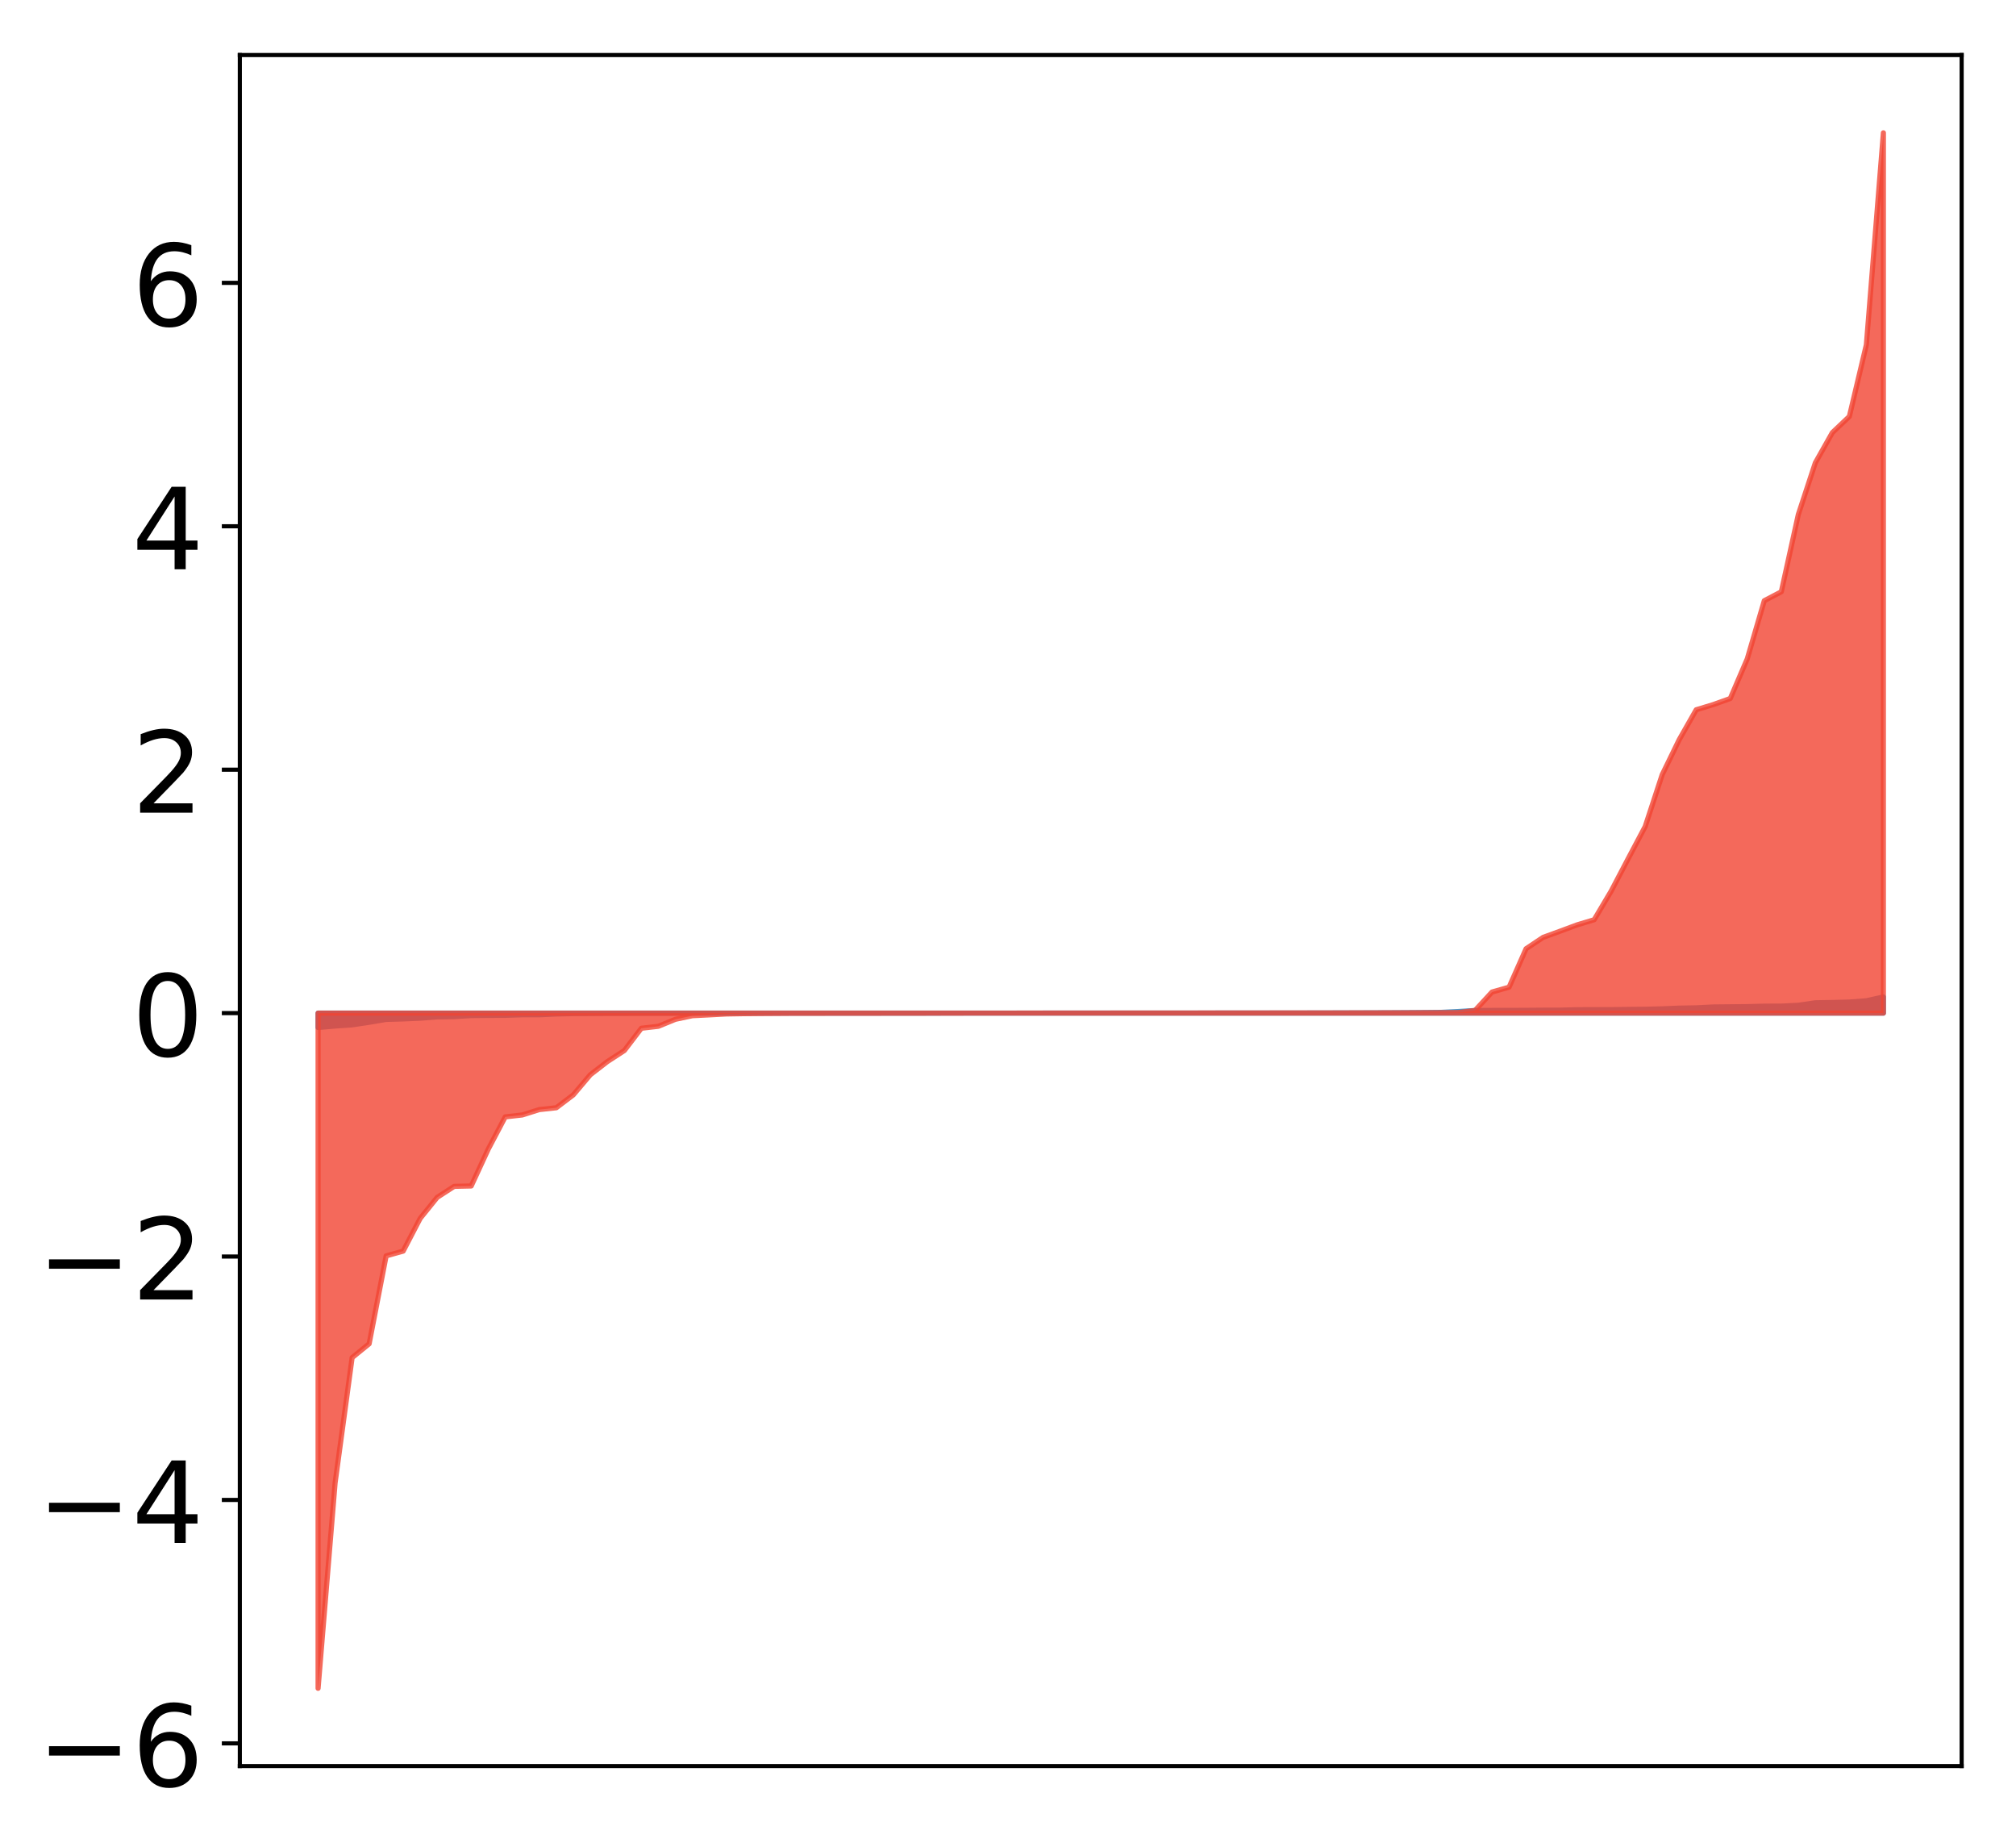 <?xml version="1.0" encoding="utf-8" standalone="no"?>
<!DOCTYPE svg PUBLIC "-//W3C//DTD SVG 1.1//EN"
  "http://www.w3.org/Graphics/SVG/1.1/DTD/svg11.dtd">
<!-- Created with matplotlib (http://matplotlib.org/) -->
<svg height="359pt" version="1.1" viewBox="0 0 392 359" width="392pt" xmlns="http://www.w3.org/2000/svg" xmlns:xlink="http://www.w3.org/1999/xlink">
 <defs>
  <style type="text/css">
*{stroke-linecap:butt;stroke-linejoin:round;}
  </style>
 </defs>
 <g id="figure_1">
  <g id="patch_1">
   <path d="M -0 359.058 
L 392.133 359.058 
L 392.133 0 
L -0 0 
z
" style="fill:#ffffff;"/>
  </g>
  <g id="axes_1">
   <g id="patch_2">
    <path d="M 46.633 343.34 
L 381.433 343.34 
L 381.433 10.7 
L 46.633 10.7 
z
" style="fill:#ffffff;"/>
   </g>
   <g id="PolyCollection_1">
    <defs>
     <path d="M 61.851 -159.306 
L 61.851 -162.1 
L 65.159 -162.1 
L 68.468 -162.1 
L 71.776 -162.1 
L 75.084 -162.1 
L 78.392 -162.1 
L 81.701 -162.1 
L 85.009 -162.1 
L 88.317 -162.1 
L 91.626 -162.1 
L 94.934 -162.1 
L 98.242 -162.1 
L 101.551 -162.1 
L 104.859 -162.1 
L 108.167 -162.1 
L 111.475 -162.1 
L 114.784 -162.1 
L 118.092 -162.1 
L 121.4 -162.1 
L 124.709 -162.1 
L 128.017 -162.1 
L 131.325 -162.1 
L 134.634 -162.1 
L 137.942 -162.1 
L 141.25 -162.1 
L 144.559 -162.1 
L 147.867 -162.1 
L 151.175 -162.1 
L 154.483 -162.1 
L 157.792 -162.1 
L 161.1 -162.1 
L 164.408 -162.1 
L 167.717 -162.1 
L 171.025 -162.1 
L 174.333 -162.1 
L 177.642 -162.1 
L 180.95 -162.1 
L 184.258 -162.1 
L 187.566 -162.1 
L 190.875 -162.1 
L 194.183 -162.1 
L 197.491 -162.1 
L 200.8 -162.1 
L 204.108 -162.1 
L 207.416 -162.1 
L 210.725 -162.1 
L 214.033 -162.1 
L 217.341 -162.1 
L 220.649 -162.1 
L 223.958 -162.1 
L 227.266 -162.1 
L 230.574 -162.1 
L 233.883 -162.1 
L 237.191 -162.1 
L 240.499 -162.1 
L 243.808 -162.1 
L 247.116 -162.1 
L 250.424 -162.1 
L 253.732 -162.1 
L 257.041 -162.1 
L 260.349 -162.1 
L 263.657 -162.1 
L 266.966 -162.1 
L 270.274 -162.1 
L 273.582 -162.1 
L 276.891 -162.1 
L 280.199 -162.1 
L 283.507 -162.1 
L 286.815 -162.1 
L 290.124 -162.1 
L 293.432 -162.1 
L 296.74 -162.1 
L 300.049 -162.1 
L 303.357 -162.1 
L 306.665 -162.1 
L 309.974 -162.1 
L 313.282 -162.1 
L 316.59 -162.1 
L 319.898 -162.1 
L 323.207 -162.1 
L 326.515 -162.1 
L 329.823 -162.1 
L 333.132 -162.1 
L 336.44 -162.1 
L 339.748 -162.1 
L 343.057 -162.1 
L 346.365 -162.1 
L 349.673 -162.1 
L 352.981 -162.1 
L 356.29 -162.1 
L 359.598 -162.1 
L 362.906 -162.1 
L 366.215 -162.1 
L 366.215 -165.241 
L 366.215 -165.241 
L 362.906 -164.502 
L 359.598 -164.25 
L 356.29 -164.164 
L 352.981 -164.108 
L 349.673 -163.622 
L 346.365 -163.46 
L 343.057 -163.448 
L 339.748 -163.36 
L 336.44 -163.327 
L 333.132 -163.294 
L 329.823 -163.125 
L 326.515 -163.069 
L 323.207 -162.931 
L 319.898 -162.85 
L 316.59 -162.82 
L 313.282 -162.777 
L 309.974 -162.77 
L 306.665 -162.758 
L 303.357 -162.675 
L 300.049 -162.668 
L 296.74 -162.642 
L 293.432 -162.629 
L 290.124 -162.626 
L 286.815 -162.607 
L 283.507 -162.407 
L 280.199 -162.245 
L 276.891 -162.209 
L 273.582 -162.184 
L 270.274 -162.164 
L 266.966 -162.152 
L 263.657 -162.14 
L 260.349 -162.139 
L 257.041 -162.127 
L 253.732 -162.124 
L 250.424 -162.122 
L 247.116 -162.122 
L 243.808 -162.118 
L 240.499 -162.117 
L 237.191 -162.116 
L 233.883 -162.108 
L 230.574 -162.107 
L 227.266 -162.107 
L 223.958 -162.107 
L 220.649 -162.106 
L 217.341 -162.106 
L 214.033 -162.106 
L 210.725 -162.105 
L 207.416 -162.105 
L 204.108 -162.105 
L 200.8 -162.101 
L 197.491 -162.1 
L 194.183 -162.1 
L 190.875 -162.1 
L 187.566 -162.1 
L 184.258 -162.1 
L 180.95 -162.099 
L 177.642 -162.099 
L 174.333 -162.099 
L 171.025 -162.098 
L 167.717 -162.098 
L 164.408 -162.098 
L 161.1 -162.097 
L 157.792 -162.096 
L 154.483 -162.095 
L 151.175 -162.094 
L 147.867 -162.091 
L 144.559 -162.09 
L 141.25 -162.089 
L 137.942 -162.083 
L 134.634 -162.082 
L 131.325 -162.079 
L 128.017 -162.074 
L 124.709 -162.069 
L 121.4 -162.054 
L 118.092 -162.053 
L 114.784 -162.03 
L 111.475 -162.008 
L 108.167 -161.929 
L 104.859 -161.778 
L 101.551 -161.777 
L 98.242 -161.67 
L 94.934 -161.655 
L 91.626 -161.624 
L 88.317 -161.42 
L 85.009 -161.37 
L 81.701 -161.11 
L 78.392 -160.971 
L 75.084 -160.877 
L 71.776 -160.319 
L 68.468 -159.819 
L 65.159 -159.588 
L 61.851 -159.306 
z
" id="m640c084262" style="stroke:#4a98c9;"/>
    </defs>
    <g clip-path="url(#p6271252f1e)">
     <use style="fill:#4a98c9;stroke:#4a98c9;" x="0" xlink:href="#m640c084262" y="359.058"/>
    </g>
   </g>
   <g id="PolyCollection_2">
    <defs>
     <path d="M 61.851 -30.838 
L 61.851 -162.1 
L 65.159 -162.1 
L 68.468 -162.1 
L 71.776 -162.1 
L 75.084 -162.1 
L 78.392 -162.1 
L 81.701 -162.1 
L 85.009 -162.1 
L 88.317 -162.1 
L 91.626 -162.1 
L 94.934 -162.1 
L 98.242 -162.1 
L 101.551 -162.1 
L 104.859 -162.1 
L 108.167 -162.1 
L 111.475 -162.1 
L 114.784 -162.1 
L 118.092 -162.1 
L 121.4 -162.1 
L 124.709 -162.1 
L 128.017 -162.1 
L 131.325 -162.1 
L 134.634 -162.1 
L 137.942 -162.1 
L 141.25 -162.1 
L 144.559 -162.1 
L 147.867 -162.1 
L 151.175 -162.1 
L 154.483 -162.1 
L 157.792 -162.1 
L 161.1 -162.1 
L 164.408 -162.1 
L 167.717 -162.1 
L 171.025 -162.1 
L 174.333 -162.1 
L 177.642 -162.1 
L 180.95 -162.1 
L 184.258 -162.1 
L 187.566 -162.1 
L 190.875 -162.1 
L 194.183 -162.1 
L 197.491 -162.1 
L 200.8 -162.1 
L 204.108 -162.1 
L 207.416 -162.1 
L 210.725 -162.1 
L 214.033 -162.1 
L 217.341 -162.1 
L 220.649 -162.1 
L 223.958 -162.1 
L 227.266 -162.1 
L 230.574 -162.1 
L 233.883 -162.1 
L 237.191 -162.1 
L 240.499 -162.1 
L 243.808 -162.1 
L 247.116 -162.1 
L 250.424 -162.1 
L 253.732 -162.1 
L 257.041 -162.1 
L 260.349 -162.1 
L 263.657 -162.1 
L 266.966 -162.1 
L 270.274 -162.1 
L 273.582 -162.1 
L 276.891 -162.1 
L 280.199 -162.1 
L 283.507 -162.1 
L 286.815 -162.1 
L 290.124 -162.1 
L 293.432 -162.1 
L 296.74 -162.1 
L 300.049 -162.1 
L 303.357 -162.1 
L 306.665 -162.1 
L 309.974 -162.1 
L 313.282 -162.1 
L 316.59 -162.1 
L 319.898 -162.1 
L 323.207 -162.1 
L 326.515 -162.1 
L 329.823 -162.1 
L 333.132 -162.1 
L 336.44 -162.1 
L 339.748 -162.1 
L 343.057 -162.1 
L 346.365 -162.1 
L 349.673 -162.1 
L 352.981 -162.1 
L 356.29 -162.1 
L 359.598 -162.1 
L 362.906 -162.1 
L 366.215 -162.1 
L 366.215 -333.238 
L 366.215 -333.238 
L 362.906 -292.043 
L 359.598 -278.092 
L 356.29 -274.954 
L 352.981 -269.082 
L 349.673 -259.028 
L 346.365 -244.011 
L 343.057 -242.277 
L 339.748 -230.98 
L 336.44 -223.262 
L 333.132 -222.08 
L 329.823 -221.077 
L 326.515 -215.263 
L 323.207 -208.462 
L 319.898 -198.375 
L 316.59 -192.127 
L 313.282 -185.819 
L 309.974 -180.251 
L 306.665 -179.259 
L 303.357 -178.028 
L 300.049 -176.825 
L 296.74 -174.621 
L 293.432 -167.142 
L 290.124 -166.203 
L 286.815 -162.615 
L 283.507 -162.214 
L 280.199 -162.188 
L 276.891 -162.179 
L 273.582 -162.164 
L 270.274 -162.16 
L 266.966 -162.151 
L 263.657 -162.148 
L 260.349 -162.142 
L 257.041 -162.139 
L 253.732 -162.138 
L 250.424 -162.135 
L 247.116 -162.135 
L 243.808 -162.133 
L 240.499 -162.133 
L 237.191 -162.127 
L 233.883 -162.126 
L 230.574 -162.121 
L 227.266 -162.118 
L 223.958 -162.116 
L 220.649 -162.115 
L 217.341 -162.115 
L 214.033 -162.113 
L 210.725 -162.113 
L 207.416 -162.112 
L 204.108 -162.112 
L 200.8 -162.11 
L 197.491 -162.103 
L 194.183 -162.102 
L 190.875 -162.101 
L 187.566 -162.1 
L 184.258 -162.092 
L 180.95 -162.09 
L 177.642 -162.086 
L 174.333 -162.085 
L 171.025 -162.078 
L 167.717 -162.078 
L 164.408 -162.073 
L 161.1 -162.069 
L 157.792 -162.066 
L 154.483 -162.065 
L 151.175 -162.043 
L 147.867 -162.022 
L 144.559 -161.99 
L 141.25 -161.934 
L 137.942 -161.758 
L 134.634 -161.597 
L 131.325 -160.895 
L 128.017 -159.539 
L 124.709 -159.158 
L 121.4 -154.825 
L 118.092 -152.673 
L 114.784 -150.116 
L 111.475 -146.206 
L 108.167 -143.701 
L 104.859 -143.342 
L 101.551 -142.3 
L 98.242 -141.929 
L 94.934 -135.649 
L 91.626 -128.494 
L 88.317 -128.421 
L 85.009 -126.28 
L 81.701 -122.188 
L 78.392 -115.829 
L 75.084 -114.908 
L 71.776 -97.811 
L 68.468 -95.12 
L 65.159 -70.768 
L 61.851 -30.838 
z
" id="mae382622a8" style="stroke:#f14432;stroke-opacity:0.8;"/>
    </defs>
    <g clip-path="url(#p6271252f1e)">
     <use style="fill:#f14432;fill-opacity:0.8;stroke:#f14432;stroke-opacity:0.8;" x="0" xlink:href="#mae382622a8" y="359.058"/>
    </g>
   </g>
   <g id="matplotlib.axis_1"/>
   <g id="matplotlib.axis_2">
    <g id="ytick_1">
     <g id="line2d_1">
      <defs>
       <path d="M 0 0 
L -3.5 0 
" id="m7486b96910" style="stroke:#000000;stroke-width:0.8;"/>
      </defs>
      <g>
       <use style="stroke:#000000;stroke-width:0.8;" x="46.633" xlink:href="#m7486b96910" y="338.925"/>
      </g>
     </g>
     <g id="text_1">
      <!-- −6 -->
      <defs>
       <path d="M 10.594 35.5 
L 73.188 35.5 
L 73.188 27.203 
L 10.594 27.203 
z
" id="DejaVuSans-2212"/>
       <path d="M 33.016 40.375 
Q 26.375 40.375 22.484 35.828 
Q 18.609 31.297 18.609 23.391 
Q 18.609 15.531 22.484 10.953 
Q 26.375 6.391 33.016 6.391 
Q 39.656 6.391 43.531 10.953 
Q 47.406 15.531 47.406 23.391 
Q 47.406 31.297 43.531 35.828 
Q 39.656 40.375 33.016 40.375 
z
M 52.594 71.297 
L 52.594 62.312 
Q 48.875 64.062 45.094 64.984 
Q 41.312 65.922 37.594 65.922 
Q 27.828 65.922 22.672 59.328 
Q 17.531 52.734 16.797 39.406 
Q 19.672 43.656 24.016 45.922 
Q 28.375 48.188 33.594 48.188 
Q 44.578 48.188 50.953 41.516 
Q 57.328 34.859 57.328 23.391 
Q 57.328 12.156 50.688 5.359 
Q 44.047 -1.422 33.016 -1.422 
Q 20.359 -1.422 13.672 8.266 
Q 6.984 17.969 6.984 36.375 
Q 6.984 53.656 15.188 63.938 
Q 23.391 74.219 37.203 74.219 
Q 40.922 74.219 44.703 73.484 
Q 48.484 72.75 52.594 71.297 
z
" id="DejaVuSans-36"/>
      </defs>
      <g transform="translate(7.2 347.283)scale(0.22 -0.22)">
       <use xlink:href="#DejaVuSans-2212"/>
       <use x="83.789" xlink:href="#DejaVuSans-36"/>
      </g>
     </g>
    </g>
    <g id="ytick_2">
     <g id="line2d_2">
      <g>
       <use style="stroke:#000000;stroke-width:0.8;" x="46.633" xlink:href="#m7486b96910" y="291.602"/>
      </g>
     </g>
     <g id="text_2">
      <!-- −4 -->
      <defs>
       <path d="M 37.797 64.312 
L 12.891 25.391 
L 37.797 25.391 
z
M 35.203 72.906 
L 47.609 72.906 
L 47.609 25.391 
L 58.016 25.391 
L 58.016 17.188 
L 47.609 17.188 
L 47.609 0 
L 37.797 0 
L 37.797 17.188 
L 4.891 17.188 
L 4.891 26.703 
z
" id="DejaVuSans-34"/>
      </defs>
      <g transform="translate(7.2 299.961)scale(0.22 -0.22)">
       <use xlink:href="#DejaVuSans-2212"/>
       <use x="83.789" xlink:href="#DejaVuSans-34"/>
      </g>
     </g>
    </g>
    <g id="ytick_3">
     <g id="line2d_3">
      <g>
       <use style="stroke:#000000;stroke-width:0.8;" x="46.633" xlink:href="#m7486b96910" y="244.28"/>
      </g>
     </g>
     <g id="text_3">
      <!-- −2 -->
      <defs>
       <path d="M 19.188 8.297 
L 53.609 8.297 
L 53.609 0 
L 7.328 0 
L 7.328 8.297 
Q 12.938 14.109 22.625 23.891 
Q 32.328 33.688 34.812 36.531 
Q 39.547 41.844 41.422 45.531 
Q 43.312 49.219 43.312 52.781 
Q 43.312 58.594 39.234 62.25 
Q 35.156 65.922 28.609 65.922 
Q 23.969 65.922 18.812 64.312 
Q 13.672 62.703 7.812 59.422 
L 7.812 69.391 
Q 13.766 71.781 18.938 73 
Q 24.125 74.219 28.422 74.219 
Q 39.75 74.219 46.484 68.547 
Q 53.219 62.891 53.219 53.422 
Q 53.219 48.922 51.531 44.891 
Q 49.859 40.875 45.406 35.406 
Q 44.188 33.984 37.641 27.219 
Q 31.109 20.453 19.188 8.297 
z
" id="DejaVuSans-32"/>
      </defs>
      <g transform="translate(7.2 252.638)scale(0.22 -0.22)">
       <use xlink:href="#DejaVuSans-2212"/>
       <use x="83.789" xlink:href="#DejaVuSans-32"/>
      </g>
     </g>
    </g>
    <g id="ytick_4">
     <g id="line2d_4">
      <g>
       <use style="stroke:#000000;stroke-width:0.8;" x="46.633" xlink:href="#m7486b96910" y="196.958"/>
      </g>
     </g>
     <g id="text_4">
      <!-- 0 -->
      <defs>
       <path d="M 31.781 66.406 
Q 24.172 66.406 20.328 58.906 
Q 16.5 51.422 16.5 36.375 
Q 16.5 21.391 20.328 13.891 
Q 24.172 6.391 31.781 6.391 
Q 39.453 6.391 43.281 13.891 
Q 47.125 21.391 47.125 36.375 
Q 47.125 51.422 43.281 58.906 
Q 39.453 66.406 31.781 66.406 
z
M 31.781 74.219 
Q 44.047 74.219 50.516 64.516 
Q 56.984 54.828 56.984 36.375 
Q 56.984 17.969 50.516 8.266 
Q 44.047 -1.422 31.781 -1.422 
Q 19.531 -1.422 13.062 8.266 
Q 6.594 17.969 6.594 36.375 
Q 6.594 54.828 13.062 64.516 
Q 19.531 74.219 31.781 74.219 
z
" id="DejaVuSans-30"/>
      </defs>
      <g transform="translate(25.635 205.316)scale(0.22 -0.22)">
       <use xlink:href="#DejaVuSans-30"/>
      </g>
     </g>
    </g>
    <g id="ytick_5">
     <g id="line2d_5">
      <g>
       <use style="stroke:#000000;stroke-width:0.8;" x="46.633" xlink:href="#m7486b96910" y="149.636"/>
      </g>
     </g>
     <g id="text_5">
      <!-- 2 -->
      <g transform="translate(25.635 157.994)scale(0.22 -0.22)">
       <use xlink:href="#DejaVuSans-32"/>
      </g>
     </g>
    </g>
    <g id="ytick_6">
     <g id="line2d_6">
      <g>
       <use style="stroke:#000000;stroke-width:0.8;" x="46.633" xlink:href="#m7486b96910" y="102.313"/>
      </g>
     </g>
     <g id="text_6">
      <!-- 4 -->
      <g transform="translate(25.635 110.672)scale(0.22 -0.22)">
       <use xlink:href="#DejaVuSans-34"/>
      </g>
     </g>
    </g>
    <g id="ytick_7">
     <g id="line2d_7">
      <g>
       <use style="stroke:#000000;stroke-width:0.8;" x="46.633" xlink:href="#m7486b96910" y="54.991"/>
      </g>
     </g>
     <g id="text_7">
      <!-- 6 -->
      <g transform="translate(25.635 63.349)scale(0.22 -0.22)">
       <use xlink:href="#DejaVuSans-36"/>
      </g>
     </g>
    </g>
   </g>
   <g id="patch_3">
    <path d="M 46.633 343.34 
L 46.633 10.7 
" style="fill:none;stroke:#000000;stroke-linecap:square;stroke-linejoin:miter;stroke-width:0.8;"/>
   </g>
   <g id="patch_4">
    <path d="M 381.433 343.34 
L 381.433 10.7 
" style="fill:none;stroke:#000000;stroke-linecap:square;stroke-linejoin:miter;stroke-width:0.8;"/>
   </g>
   <g id="patch_5">
    <path d="M 46.633 343.34 
L 381.433 343.34 
" style="fill:none;stroke:#000000;stroke-linecap:square;stroke-linejoin:miter;stroke-width:0.8;"/>
   </g>
   <g id="patch_6">
    <path d="M 46.633 10.7 
L 381.433 10.7 
" style="fill:none;stroke:#000000;stroke-linecap:square;stroke-linejoin:miter;stroke-width:0.8;"/>
   </g>
  </g>
 </g>
 <defs>
  <clipPath id="p6271252f1e">
   <rect height="332.64" width="334.8" x="46.633" y="10.7"/>
  </clipPath>
 </defs>
</svg>
